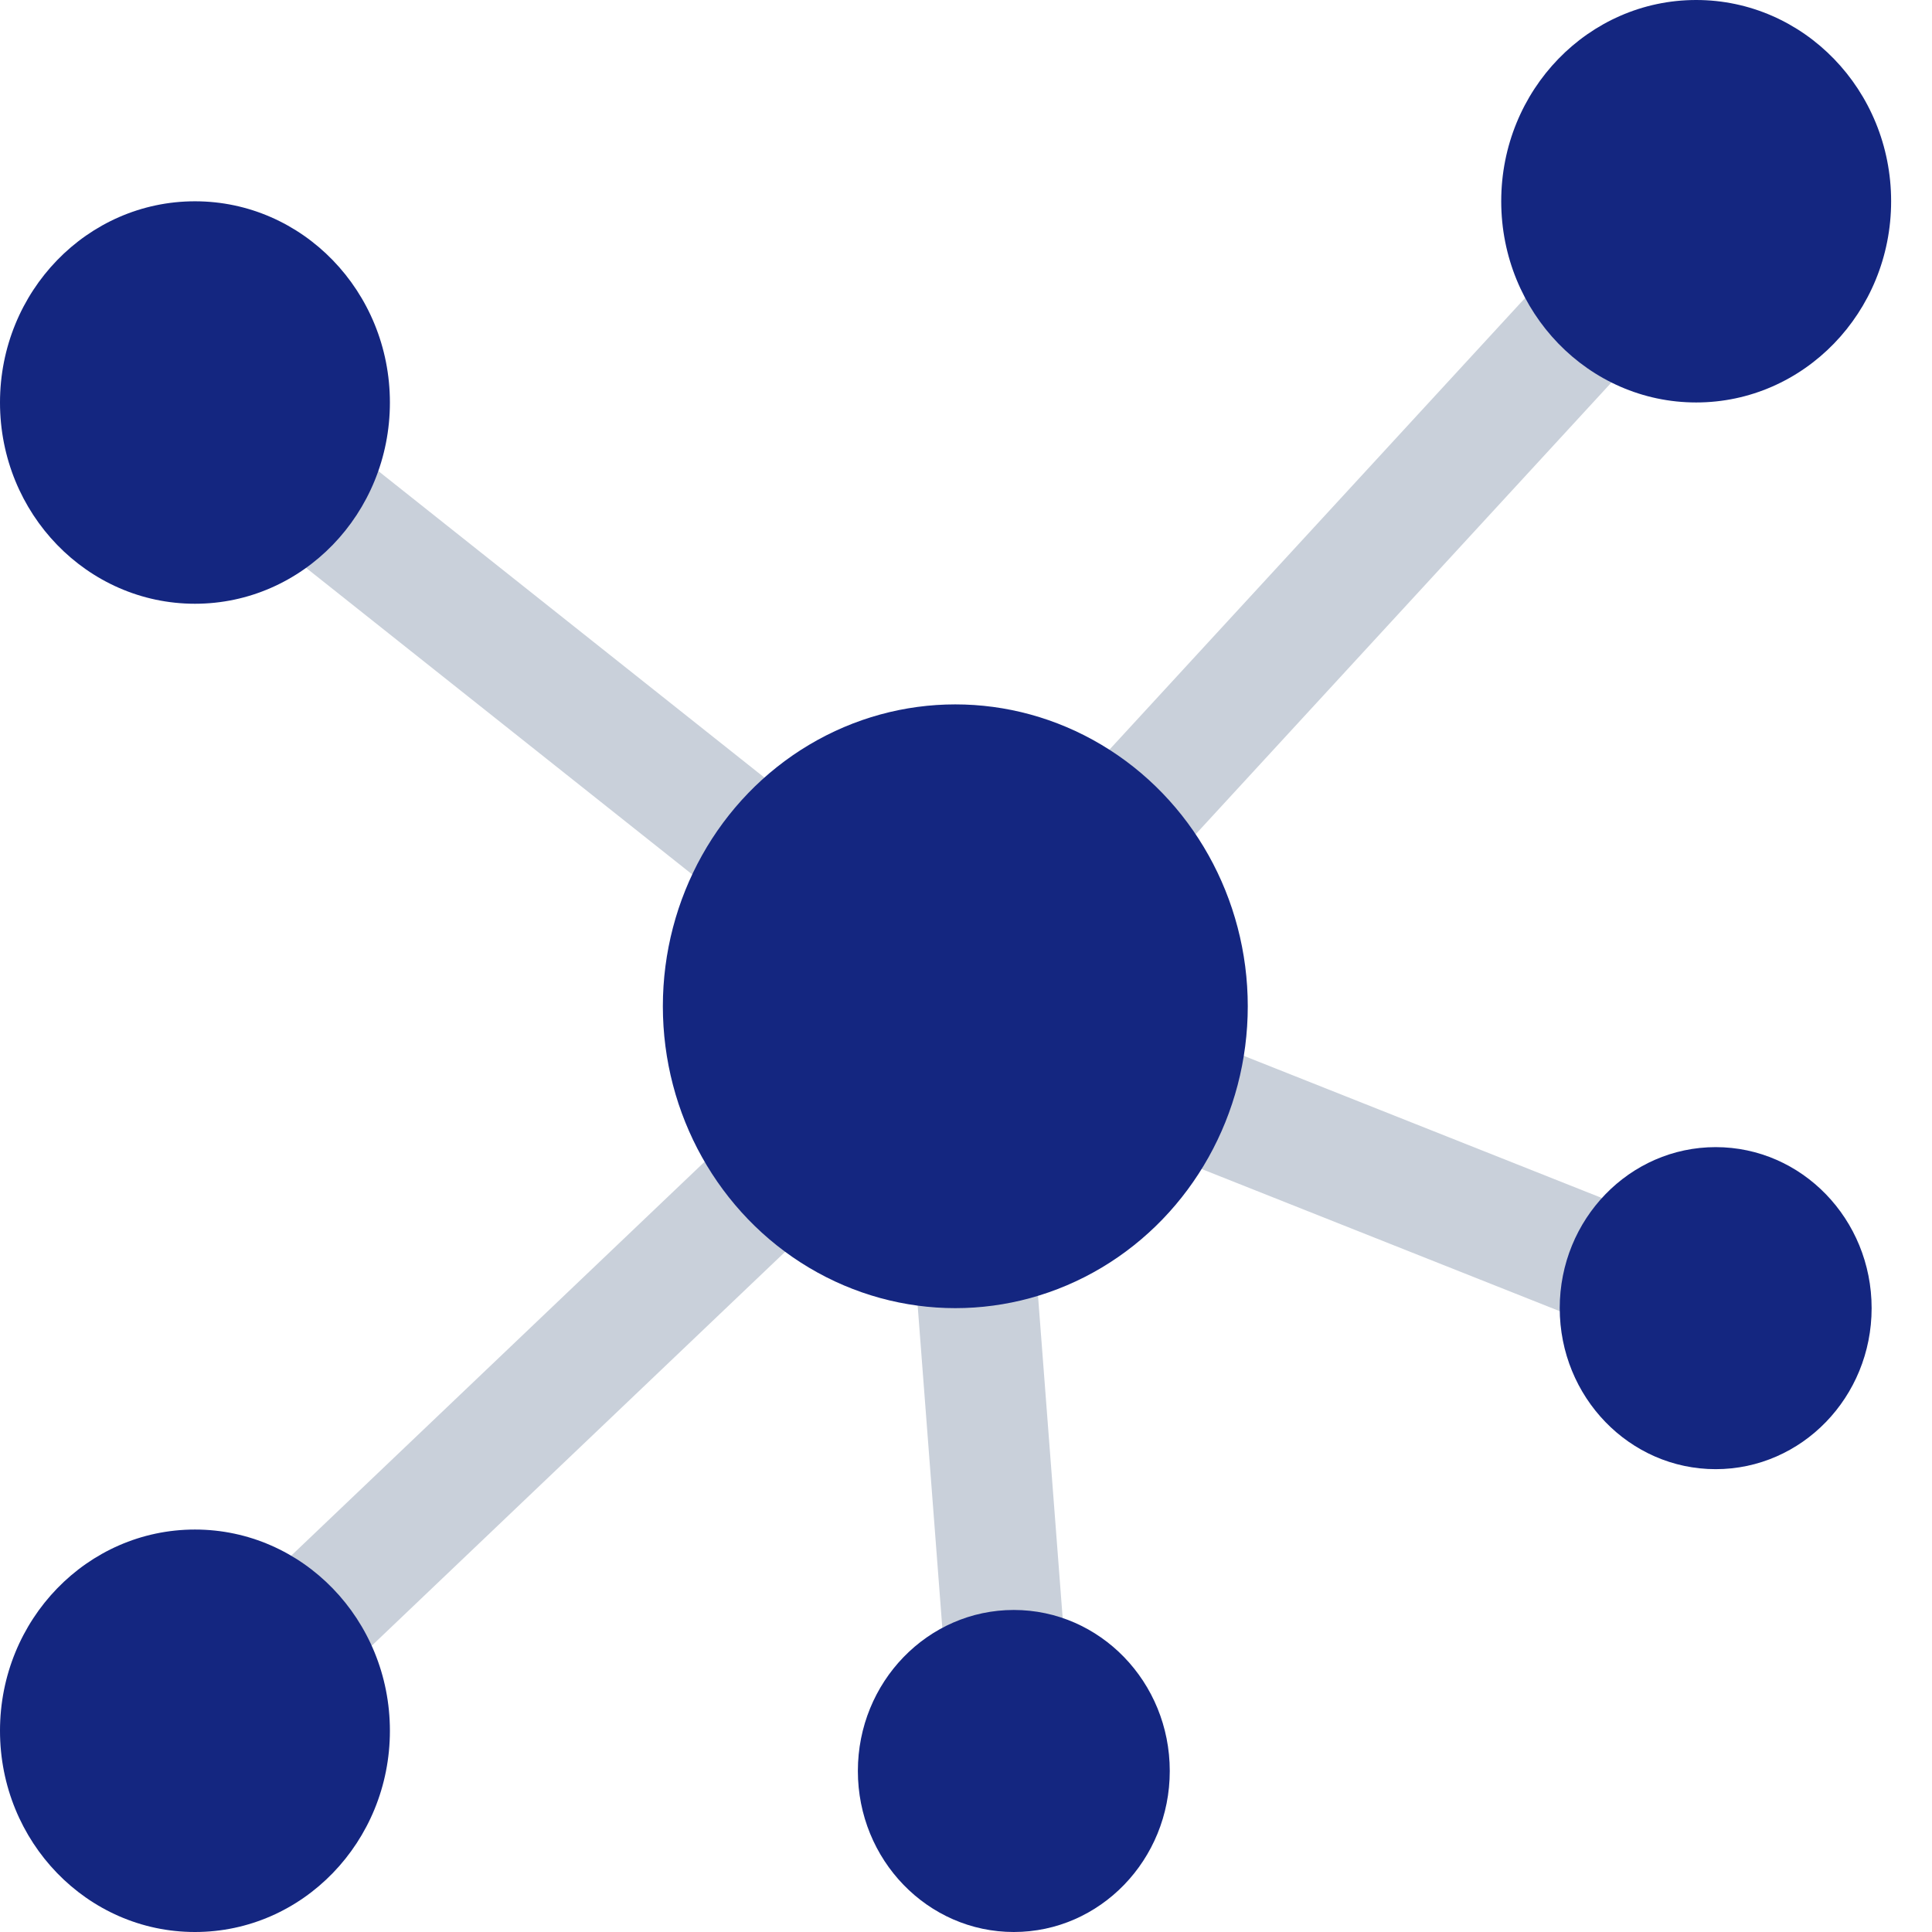 <?xml version="1.0" encoding="UTF-8"?>
<svg width="32px" height="32px" viewBox="0 0 32 32" version="1.1" xmlns="http://www.w3.org/2000/svg" xmlns:xlink="http://www.w3.org/1999/xlink">
    <!-- Generator: Sketch 64 (93537) - https://sketch.com -->
    <title>network_illustration</title>
    <desc>Created with Sketch.</desc>
    <g id="Web" stroke="none" stroke-width="1" fill="none" fill-rule="evenodd">
        <g id="Desktop-HD---Home" transform="translate(-287, -997)">
            <g id="proposition_item" transform="translate(287, 997)">
                <g id="network_illustration">
                    <line x1="15.823" y1="16.667" x2="3.229" y2="28.667" id="Path-11" stroke="#C9D0DA" stroke-width="2"></line>
                    <line x1="15.823" y1="16.667" x2="16.792" y2="29.333" id="Path-12" stroke="#C9D0DA" stroke-width="2"></line>
                    <line x1="15.823" y1="16.667" x2="28.417" y2="21.667" id="Path-13" stroke="#C9D0DA" stroke-width="2"></line>
                    <line x1="15.823" y1="16.667" x2="28.094" y2="3.333" id="Path-14" stroke="#C9D0DA" stroke-width="2"></line>
                    <line x1="15.823" y1="16.667" x2="3.229" y2="6.667" id="Path-15" stroke="#C9D0DA" stroke-width="2"></line>
                    <ellipse id="Oval" fill="#142680" cx="15.823" cy="16.667" rx="4.844" ry="5"></ellipse>
                    <ellipse id="Oval" fill="#142680" cx="3.229" cy="28.667" rx="3.229" ry="3.333"></ellipse>
                    <ellipse id="Oval" fill="#142680" cx="16.792" cy="29.333" rx="2.583" ry="2.667"></ellipse>
                    <ellipse id="Oval" fill="#142680" cx="28.417" cy="21.667" rx="2.583" ry="2.667"></ellipse>
                    <ellipse id="Oval" fill="#142680" cx="28.094" cy="3.333" rx="3.229" ry="3.333"></ellipse>
                    <ellipse id="Oval" fill="#142680" cx="3.229" cy="6.667" rx="3.229" ry="3.333"></ellipse>
                </g>
            </g>
        </g>
    </g>
</svg>